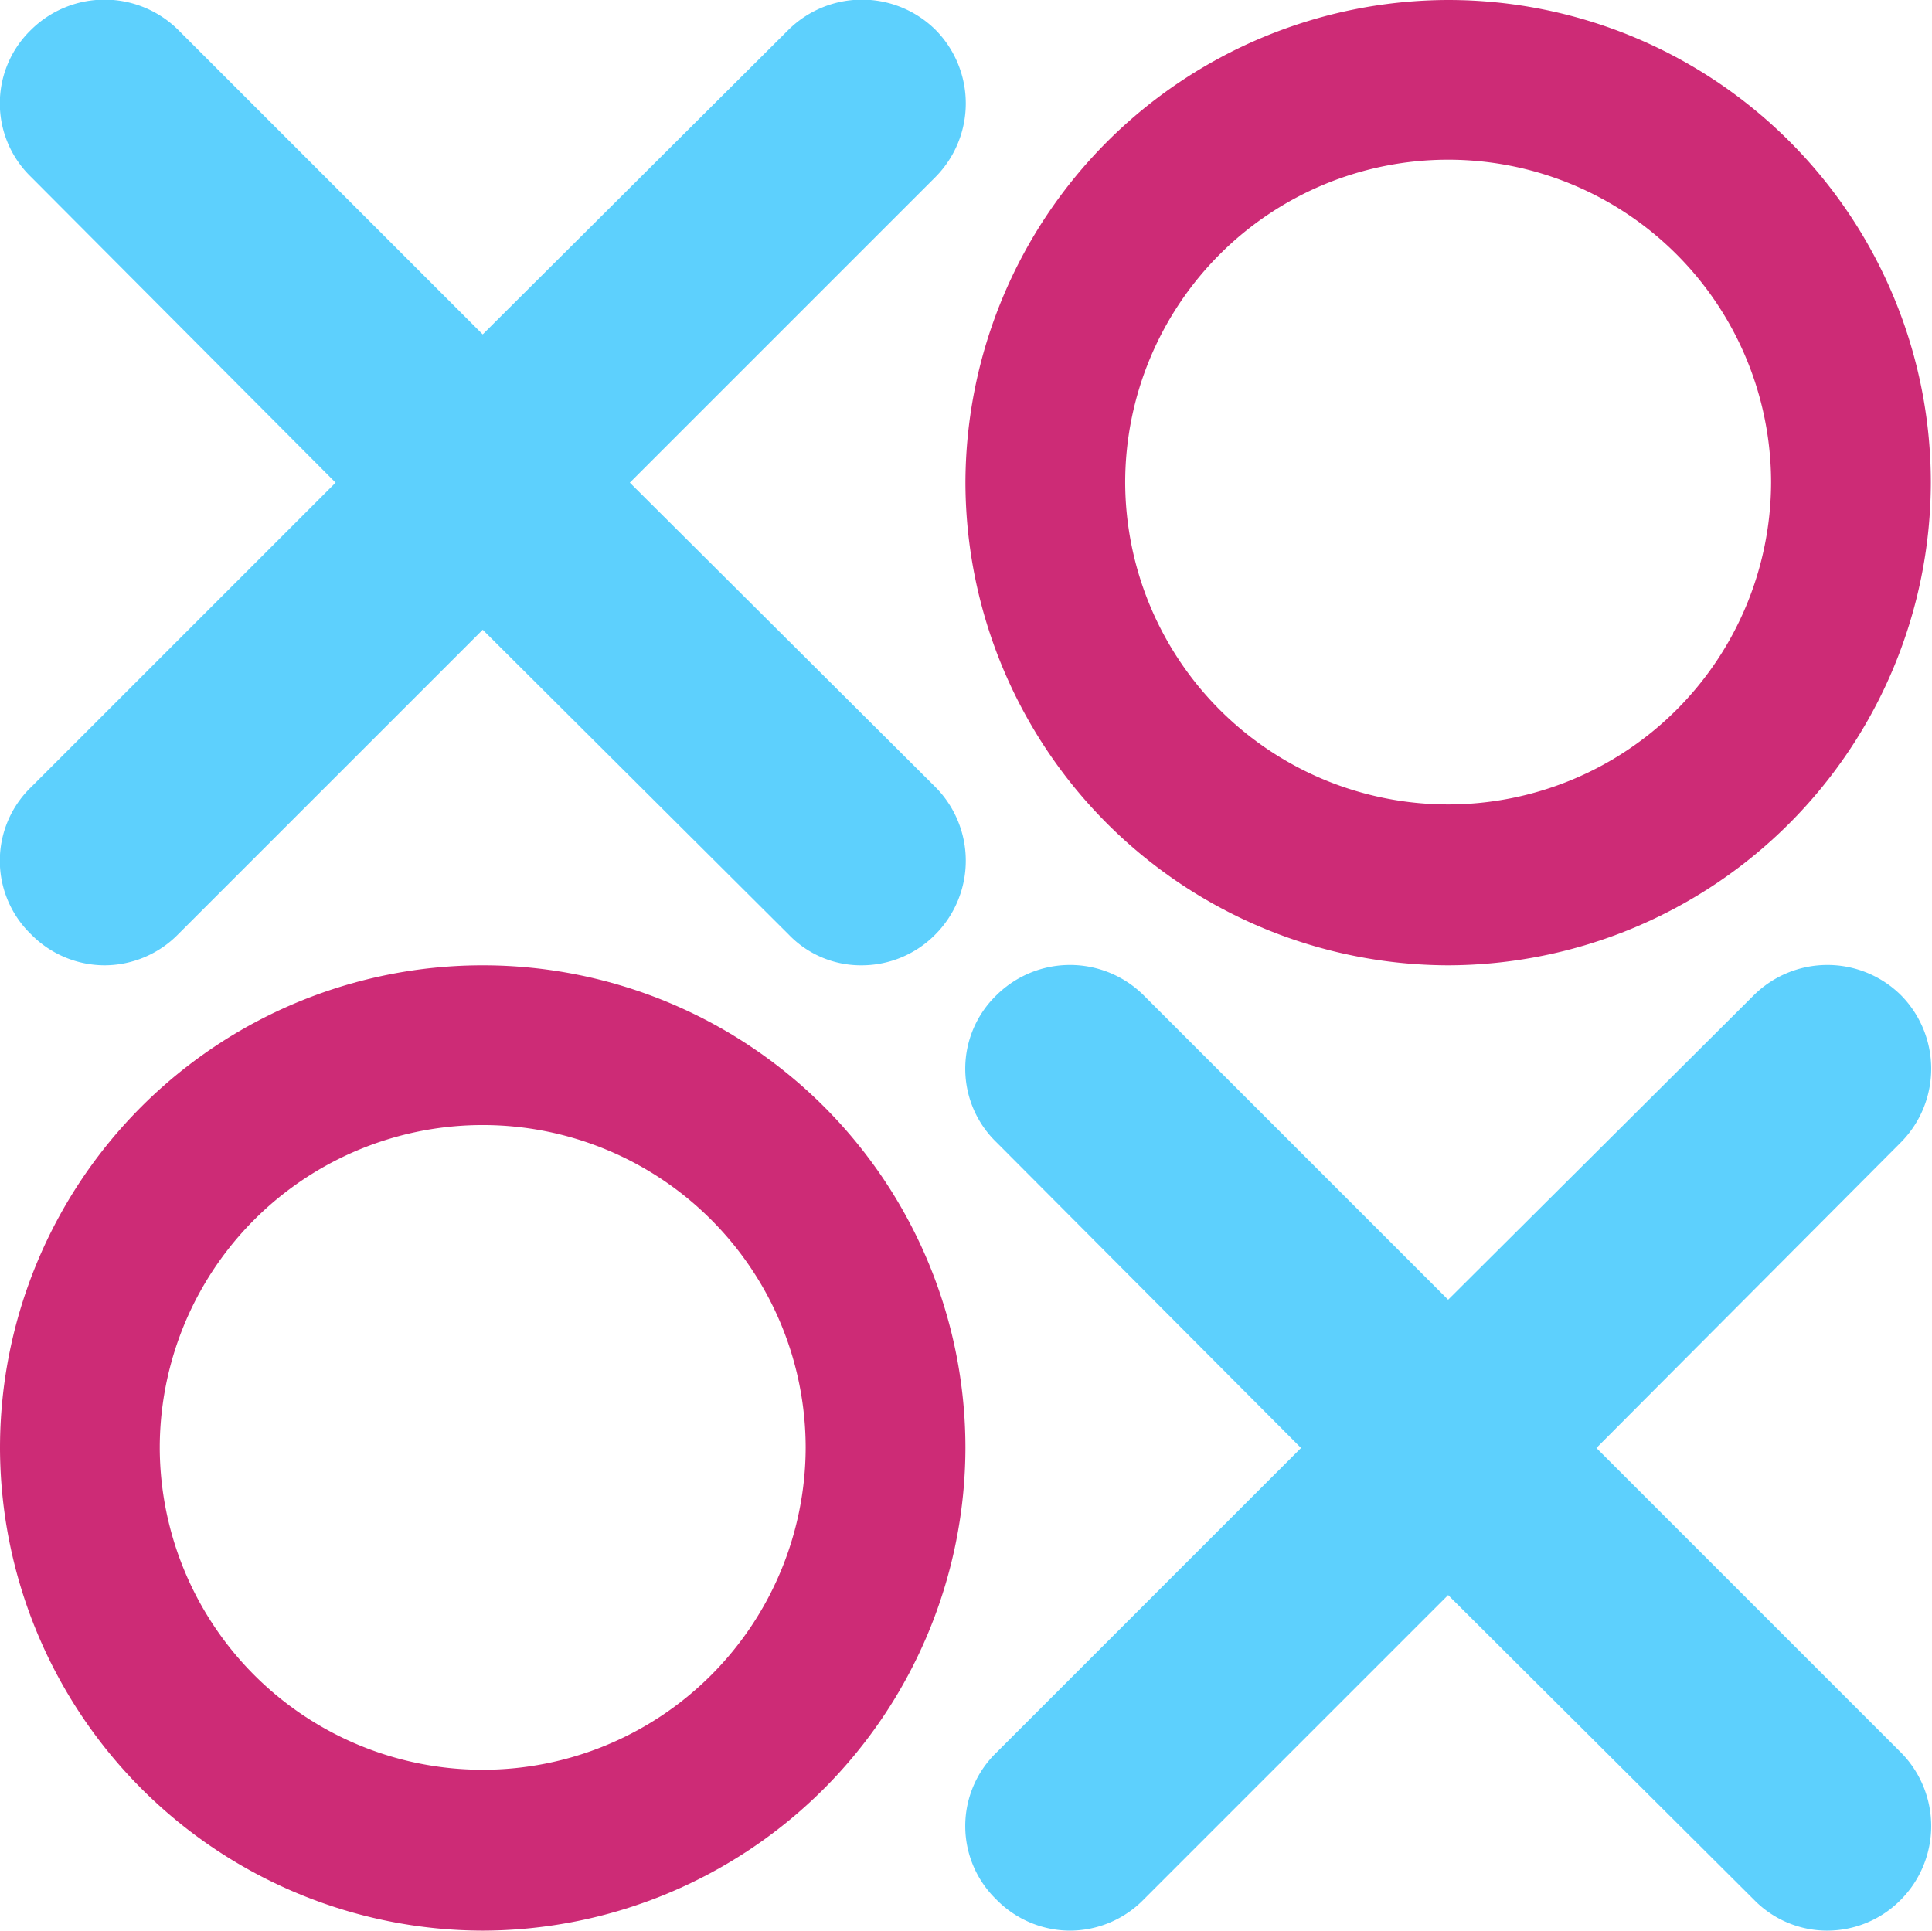 <svg id="a72e3b36-3a76-4c65-8274-bc78a8922456" data-name="Capa 1" xmlns="http://www.w3.org/2000/svg" viewBox="0 0 168.1 168"><defs><style>.ec4f4d11-2b08-4172-ab8a-8a6f1a0ea3f1{fill:#cd2b76;}.ed0eaa70-7ec6-438f-ab03-8c553263da31{fill:#5dd0fd;}</style></defs><title>Sin título-1</title><path class="ec4f4d11-2b08-4172-ab8a-8a6f1a0ea3f1" d="M-175,422.1a42.1,42.1,0,0,1-42-42,42.1,42.1,0,0,1,42-42,42,42,0,0,1,42,42A42.1,42.1,0,0,1-175,422.1Zm0-70.1a28.1,28.1,0,0,0-28.1,28.1,28.1,28.1,0,0,0,28.1,28,28.1,28.1,0,0,0,28.1-28A28.1,28.1,0,0,0-175,352Z" transform="translate(301 -338.1)"/><path class="ed0eaa70-7ec6-438f-ab03-8c553263da31" d="M-246.2,380.1l26.6-26.6a9.1,9.1,0,0,0,0-12.8,9.1,9.1,0,0,0-12.8,0L-259,367.2l-26.5-26.5a9.1,9.1,0,0,0-12.8,0,8.9,8.9,0,0,0,0,12.8l26.5,26.6-26.5,26.5a8.9,8.9,0,0,0,0,12.8,9,9,0,0,0,6.4,2.7,9,9,0,0,0,6.4-2.7l26.5-26.5,26.6,26.5a8.7,8.7,0,0,0,6.4,2.7,9,9,0,0,0,6.4-2.7,9.1,9.1,0,0,0,0-12.8Z" transform="translate(301 -338.1)"/><path class="ec4f4d11-2b08-4172-ab8a-8a6f1a0ea3f1" d="M-259,506.1a42.1,42.1,0,0,0,42-42,42,42,0,0,0-42-42,42,42,0,0,0-42,42A42.1,42.1,0,0,0-259,506.1Zm0-70.1a28.1,28.1,0,0,1,28.1,28.1,28.1,28.1,0,0,1-28.1,28,28.1,28.1,0,0,1-28.1-28A28.1,28.1,0,0,1-259,436Z" transform="translate(301 -338.1)"/><path class="ed0eaa70-7ec6-438f-ab03-8c553263da31" d="M-187.8,464.1l-26.5-26.6a8.9,8.9,0,0,1,0-12.8,9.1,9.1,0,0,1,12.8,0l26.5,26.5,26.6-26.5a9.1,9.1,0,0,1,12.8,0,9.1,9.1,0,0,1,0,12.8l-26.5,26.6,26.5,26.5a9.1,9.1,0,0,1,0,12.8,9,9,0,0,1-6.4,2.7,8.9,8.9,0,0,1-6.4-2.7L-175,476.9l-26.5,26.5a9,9,0,0,1-6.4,2.7,9,9,0,0,1-6.4-2.7,8.9,8.9,0,0,1,0-12.8Z" transform="translate(301 -338.1)"/></svg>